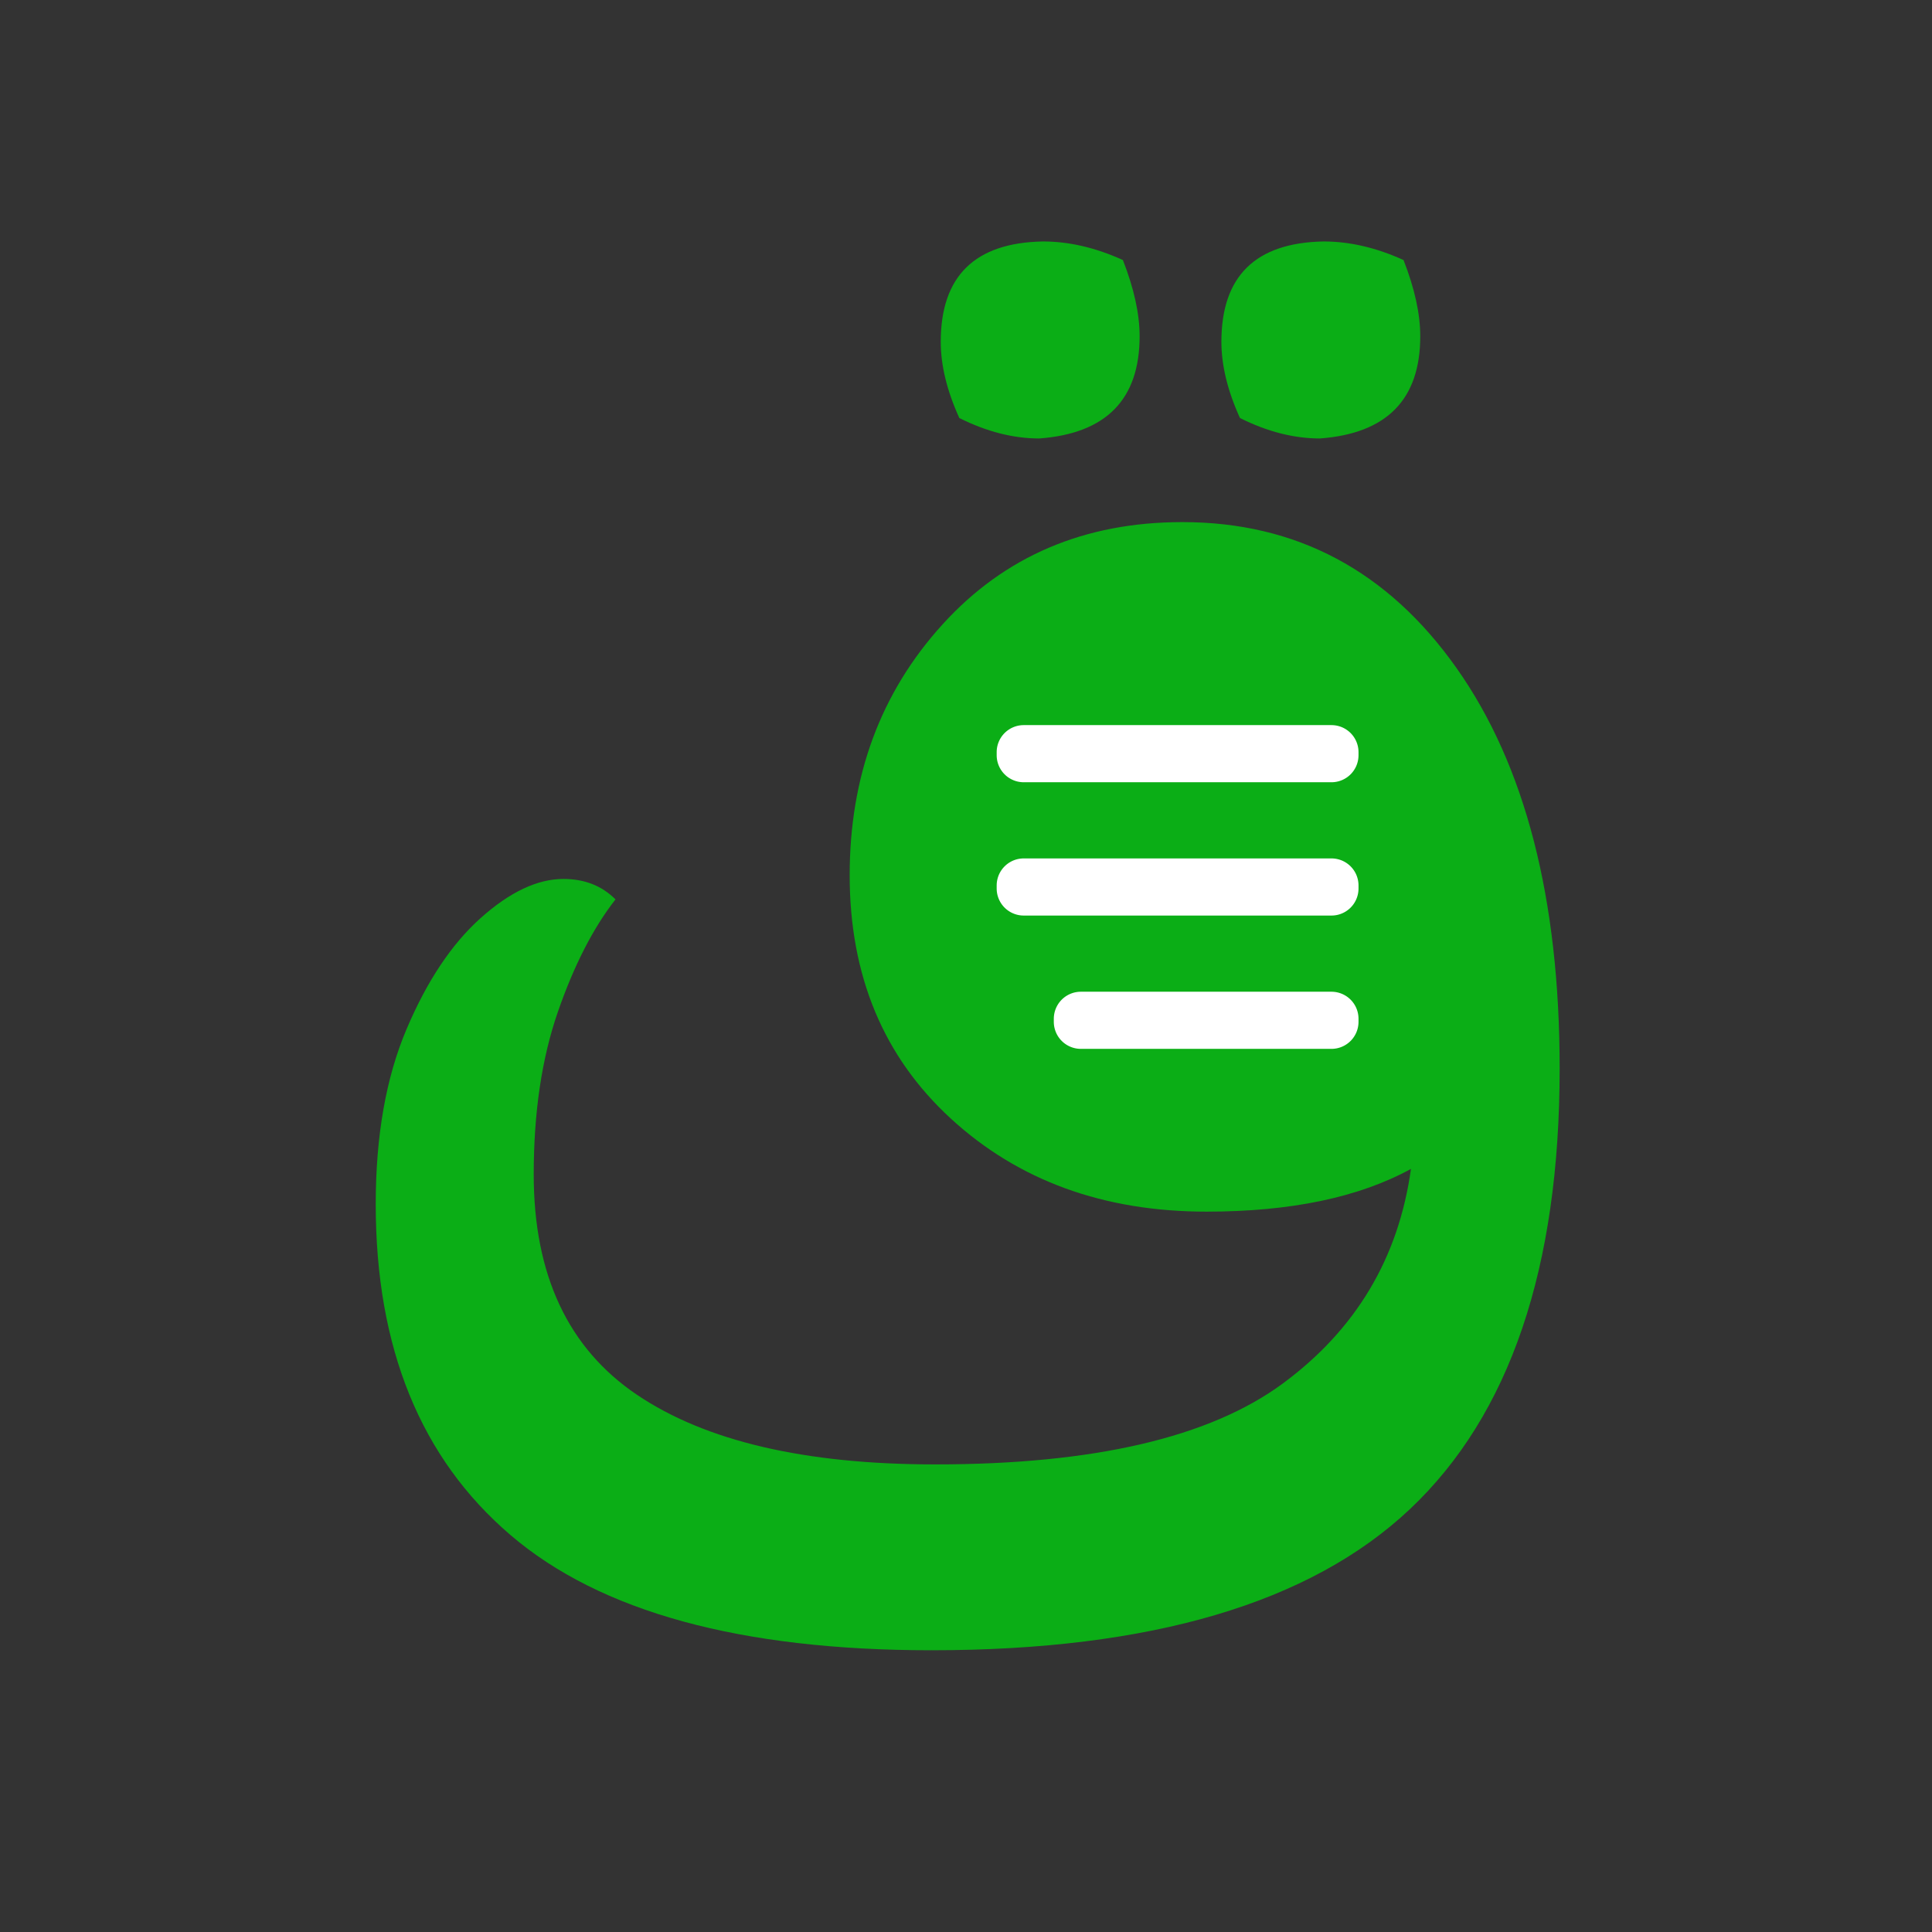 <?xml version="1.0" encoding="utf-8"?>
<svg width="500px" height="500px" viewBox="0 0 500 500" version="1.1" xmlns:xlink="http://www.w3.org/1999/xlink" xmlns="http://www.w3.org/2000/svg">
  <rect x="0" y="0" width="500" height="500" fill="#333333" stroke="none"/>
  <defs>
    <rect width="500" height="500" id="artboard_1" />
    <clipPath id="clip_1">
      <use xlink:href="#artboard_1" clip-rule="evenodd" />
    </clipPath>
  </defs>
  <g id="wathqny-icon" clip-path="url(#clip_1)">
    <use xlink:href="#artboard_1" stroke="none" fill="#FFFFFF" fill-opacity="0" />
    <g id="Group" transform="translate(78 56)" artboard="517916ae-1f92-46eb-9356-20faa1c92fda">
      <g id="ق" fill="#0BAE16">
        <path d="M212.602 11.299Q216.931 22.362 216.931 31.02Q216.931 55.551 190.957 57.475Q180.856 57.475 170.274 52.184Q165.464 41.602 165.464 32.463Q165.464 6.97 191.919 6.489Q202.02 6.489 212.602 11.299ZM285.233 11.299Q289.562 22.362 289.562 31.02Q289.562 55.551 263.588 57.475Q253.487 57.475 242.905 52.184Q238.095 41.602 238.095 32.463Q238.095 6.97 264.55 6.489Q274.651 6.489 285.233 11.299ZM19.24 255.647Q19.24 229.192 27.177 210.433Q35.113 191.674 46.416 181.573Q57.72 171.472 67.821 171.472Q75.998 171.472 81.289 176.763Q72.631 187.826 66.378 205.863Q60.125 223.901 60.125 247.951Q60.125 286.912 86.82 304.949Q113.516 322.987 164.021 322.987Q225.589 322.987 253.968 302.063Q282.347 281.14 287.157 246.508Q266.955 257.571 234.247 257.571Q194.324 257.571 168.11 233.521Q141.895 209.471 141.895 170.51Q141.895 132.03 165.945 105.575Q189.995 79.12 227.994 79.12Q272.246 79.12 298.941 116.878Q325.637 154.637 325.637 220.534Q325.637 297.975 286.917 334.531Q248.196 371.087 163.059 371.087Q88.985 371.087 54.112 341.265Q19.24 311.443 19.24 255.647ZM175.565 170.991Q175.565 211.395 234.728 213.319Q265.993 213.319 287.157 202.256Q285.233 165.7 268.879 145.257Q252.525 124.815 226.07 124.815Q203.944 124.815 189.755 138.283Q175.565 151.751 175.565 170.991Z" />
      </g>
      <g id="docs-Copy-2" transform="translate(155.296 103.073)">
        <path d="M0 71.464C0 31.995 31.995 0 71.464 0C110.932 0 142.927 31.995 142.927 71.464C142.927 110.932 110.932 142.927 71.464 142.927C31.995 142.927 0 110.932 0 71.464Z" id="Oval" fill="#0BAE16" fill-rule="evenodd" stroke="none" />
        <path d="M31.642 28.585L111.286 28.585Q111.458 28.585 111.629 28.594Q111.801 28.602 111.972 28.619Q112.143 28.636 112.313 28.661Q112.483 28.686 112.651 28.72Q112.82 28.753 112.986 28.795Q113.153 28.837 113.317 28.887Q113.482 28.937 113.644 28.994Q113.805 29.052 113.964 29.118Q114.123 29.184 114.278 29.257Q114.433 29.331 114.585 29.412Q114.737 29.493 114.884 29.581Q115.031 29.669 115.174 29.765Q115.317 29.86 115.455 29.963Q115.593 30.065 115.726 30.174Q115.859 30.283 115.986 30.398Q116.113 30.514 116.235 30.635Q116.356 30.757 116.472 30.884Q116.587 31.011 116.696 31.144Q116.805 31.277 116.907 31.415Q117.01 31.553 117.105 31.696Q117.201 31.839 117.289 31.986Q117.377 32.133 117.458 32.285Q117.539 32.437 117.613 32.592Q117.686 32.747 117.752 32.906Q117.818 33.065 117.876 33.227Q117.933 33.388 117.983 33.553Q118.033 33.717 118.075 33.884Q118.117 34.05 118.15 34.219Q118.184 34.387 118.209 34.557Q118.234 34.727 118.251 34.898Q118.268 35.069 118.276 35.241Q118.285 35.413 118.285 35.584L118.285 36.372Q118.285 36.544 118.276 36.715Q118.268 36.887 118.251 37.058Q118.234 37.229 118.209 37.399Q118.184 37.569 118.15 37.737Q118.117 37.906 118.075 38.073Q118.033 38.239 117.983 38.404Q117.933 38.568 117.876 38.73Q117.818 38.892 117.752 39.05Q117.686 39.209 117.613 39.364Q117.539 39.52 117.458 39.671Q117.377 39.823 117.289 39.97Q117.201 40.117 117.105 40.26Q117.01 40.403 116.907 40.541Q116.805 40.679 116.696 40.812Q116.587 40.945 116.472 41.072Q116.356 41.2 116.235 41.321Q116.113 41.443 115.986 41.558Q115.859 41.673 115.726 41.782Q115.593 41.891 115.455 41.994Q115.317 42.096 115.174 42.191Q115.031 42.287 114.884 42.375Q114.737 42.464 114.585 42.544Q114.433 42.626 114.278 42.699Q114.123 42.772 113.964 42.838Q113.805 42.904 113.644 42.962Q113.482 43.02 113.317 43.07Q113.153 43.12 112.986 43.161Q112.82 43.203 112.651 43.236Q112.483 43.27 112.313 43.295Q112.143 43.32 111.972 43.337Q111.801 43.354 111.629 43.362Q111.458 43.371 111.286 43.371L31.642 43.371Q31.47 43.371 31.298 43.362Q31.127 43.354 30.956 43.337Q30.785 43.32 30.615 43.295Q30.445 43.27 30.276 43.236Q30.108 43.203 29.941 43.161Q29.774 43.119 29.61 43.07Q29.445 43.02 29.284 42.962Q29.122 42.904 28.963 42.838Q28.805 42.772 28.649 42.699Q28.494 42.626 28.342 42.544Q28.191 42.464 28.043 42.375Q27.896 42.287 27.753 42.191Q27.61 42.096 27.472 41.994Q27.334 41.891 27.201 41.782Q27.069 41.673 26.941 41.558Q26.814 41.443 26.693 41.321Q26.571 41.2 26.456 41.072Q26.34 40.945 26.231 40.812Q26.122 40.679 26.02 40.541Q25.918 40.403 25.822 40.26Q25.727 40.117 25.638 39.97Q25.55 39.823 25.469 39.671Q25.388 39.52 25.315 39.364Q25.241 39.209 25.175 39.05Q25.11 38.892 25.052 38.73Q24.994 38.568 24.944 38.404Q24.894 38.239 24.852 38.073Q24.811 37.906 24.777 37.737Q24.744 37.569 24.718 37.399Q24.693 37.229 24.676 37.058Q24.66 36.887 24.651 36.715Q24.643 36.544 24.643 36.372L24.643 35.584Q24.643 35.413 24.651 35.241Q24.66 35.069 24.676 34.898Q24.693 34.727 24.718 34.557Q24.744 34.387 24.777 34.219Q24.811 34.05 24.852 33.884Q24.894 33.717 24.944 33.553Q24.994 33.388 25.052 33.227Q25.11 33.065 25.175 32.906Q25.241 32.747 25.315 32.592Q25.388 32.437 25.469 32.285Q25.55 32.133 25.638 31.986Q25.727 31.839 25.822 31.696Q25.918 31.553 26.02 31.415Q26.122 31.277 26.231 31.144Q26.34 31.011 26.456 30.884Q26.571 30.757 26.693 30.635Q26.814 30.514 26.941 30.398Q27.069 30.283 27.201 30.174Q27.334 30.065 27.472 29.963Q27.61 29.86 27.753 29.765Q27.896 29.669 28.043 29.581Q28.191 29.493 28.342 29.412Q28.494 29.331 28.649 29.257Q28.805 29.184 28.963 29.118Q29.122 29.052 29.284 28.994Q29.445 28.937 29.61 28.887Q29.774 28.837 29.941 28.795Q30.108 28.753 30.276 28.72Q30.445 28.686 30.615 28.661Q30.785 28.636 30.956 28.619Q31.127 28.602 31.298 28.594Q31.47 28.585 31.642 28.585Z" id="Rectangle-2" fill="#FFFFFF" fill-rule="evenodd" stroke="none" />
        <path d="M31.642 63.085L111.286 63.085Q111.458 63.085 111.629 63.094Q111.801 63.102 111.972 63.119Q112.143 63.136 112.313 63.161Q112.483 63.186 112.651 63.22Q112.82 63.253 112.986 63.295Q113.153 63.337 113.317 63.386Q113.482 63.436 113.644 63.494Q113.805 63.552 113.964 63.618Q114.123 63.684 114.278 63.757Q114.433 63.831 114.585 63.912Q114.737 63.992 114.884 64.081Q115.031 64.169 115.174 64.265Q115.317 64.36 115.455 64.463Q115.593 64.565 115.726 64.674Q115.859 64.783 115.986 64.898Q116.113 65.014 116.235 65.135Q116.356 65.257 116.472 65.384Q116.587 65.511 116.696 65.644Q116.805 65.777 116.907 65.915Q117.01 66.053 117.105 66.196Q117.201 66.339 117.289 66.486Q117.377 66.633 117.458 66.785Q117.539 66.936 117.613 67.092Q117.686 67.247 117.752 67.406Q117.818 67.564 117.876 67.726Q117.933 67.888 117.983 68.052Q118.033 68.217 118.075 68.383Q118.117 68.55 118.15 68.719Q118.184 68.887 118.209 69.057Q118.234 69.227 118.251 69.398Q118.268 69.569 118.276 69.741Q118.285 69.912 118.285 70.084L118.285 70.872Q118.285 71.043 118.276 71.215Q118.268 71.387 118.251 71.558Q118.234 71.729 118.209 71.899Q118.184 72.069 118.15 72.237Q118.117 72.406 118.075 72.572Q118.033 72.739 117.983 72.903Q117.933 73.068 117.876 73.23Q117.818 73.391 117.752 73.55Q117.686 73.709 117.613 73.864Q117.539 74.019 117.458 74.171Q117.377 74.323 117.289 74.47Q117.201 74.617 117.105 74.76Q117.01 74.903 116.907 75.041Q116.805 75.179 116.696 75.312Q116.587 75.445 116.472 75.572Q116.356 75.699 116.235 75.821Q116.113 75.942 115.986 76.058Q115.859 76.173 115.726 76.282Q115.593 76.391 115.455 76.493Q115.317 76.596 115.174 76.691Q115.031 76.787 114.884 76.875Q114.737 76.963 114.585 77.044Q114.433 77.125 114.278 77.199Q114.123 77.272 113.964 77.338Q113.805 77.404 113.644 77.462Q113.482 77.519 113.317 77.569Q113.153 77.619 112.986 77.661Q112.82 77.703 112.651 77.736Q112.483 77.77 112.313 77.795Q112.143 77.82 111.972 77.837Q111.801 77.854 111.629 77.862Q111.458 77.871 111.286 77.871L31.642 77.871Q31.47 77.871 31.298 77.862Q31.127 77.854 30.956 77.837Q30.785 77.82 30.615 77.795Q30.445 77.77 30.276 77.736Q30.108 77.703 29.941 77.661Q29.774 77.619 29.61 77.569Q29.445 77.519 29.284 77.462Q29.122 77.404 28.963 77.338Q28.805 77.272 28.649 77.199Q28.494 77.125 28.342 77.044Q28.191 76.963 28.043 76.875Q27.896 76.787 27.753 76.691Q27.61 76.596 27.472 76.493Q27.334 76.391 27.201 76.282Q27.069 76.173 26.941 76.058Q26.814 75.942 26.693 75.821Q26.571 75.699 26.456 75.572Q26.34 75.445 26.231 75.312Q26.122 75.179 26.02 75.041Q25.918 74.903 25.822 74.76Q25.727 74.617 25.638 74.47Q25.55 74.323 25.469 74.171Q25.388 74.019 25.315 73.864Q25.241 73.709 25.175 73.55Q25.11 73.391 25.052 73.23Q24.994 73.068 24.944 72.903Q24.894 72.739 24.852 72.572Q24.811 72.406 24.777 72.237Q24.744 72.069 24.718 71.899Q24.693 71.729 24.676 71.558Q24.66 71.387 24.651 71.215Q24.643 71.043 24.643 70.872L24.643 70.084Q24.643 69.912 24.651 69.741Q24.66 69.569 24.676 69.398Q24.693 69.227 24.718 69.057Q24.744 68.887 24.777 68.719Q24.811 68.55 24.852 68.383Q24.894 68.217 24.944 68.052Q24.994 67.888 25.052 67.726Q25.11 67.564 25.175 67.406Q25.241 67.247 25.315 67.092Q25.388 66.936 25.469 66.785Q25.55 66.633 25.638 66.486Q25.727 66.339 25.822 66.196Q25.918 66.053 26.02 65.915Q26.122 65.777 26.231 65.644Q26.34 65.511 26.456 65.384Q26.571 65.257 26.693 65.135Q26.814 65.014 26.941 64.898Q27.069 64.783 27.201 64.674Q27.334 64.565 27.472 64.463Q27.61 64.36 27.753 64.265Q27.896 64.169 28.043 64.081Q28.191 63.992 28.342 63.912Q28.494 63.831 28.649 63.757Q28.805 63.684 28.963 63.618Q29.122 63.552 29.284 63.494Q29.445 63.436 29.61 63.386Q29.774 63.337 29.941 63.295Q30.108 63.253 30.276 63.22Q30.445 63.186 30.615 63.161Q30.785 63.136 30.956 63.119Q31.127 63.102 31.298 63.094Q31.47 63.085 31.642 63.085Z" id="Rectangle-2-Copy" fill="#FFFFFF" fill-rule="evenodd" stroke="none" />
        <path d="M46.427 97.585L111.286 97.585Q111.457 97.585 111.629 97.593Q111.801 97.602 111.972 97.619Q112.143 97.635 112.313 97.661Q112.483 97.686 112.651 97.719Q112.82 97.753 112.986 97.795Q113.153 97.836 113.317 97.886Q113.482 97.936 113.643 97.994Q113.805 98.052 113.964 98.118Q114.123 98.183 114.278 98.257Q114.433 98.33 114.585 98.411Q114.736 98.492 114.884 98.581Q115.031 98.669 115.174 98.764Q115.317 98.86 115.455 98.962Q115.593 99.065 115.726 99.174Q115.859 99.283 115.986 99.398Q116.113 99.513 116.235 99.635Q116.356 99.756 116.472 99.884Q116.587 100.011 116.696 100.144Q116.805 100.277 116.907 100.415Q117.01 100.553 117.105 100.695Q117.201 100.838 117.289 100.986Q117.377 101.133 117.458 101.285Q117.539 101.436 117.613 101.591Q117.686 101.747 117.752 101.905Q117.818 102.064 117.875 102.226Q117.933 102.388 117.983 102.552Q118.033 102.717 118.075 102.883Q118.117 103.05 118.15 103.218Q118.184 103.387 118.209 103.557Q118.234 103.727 118.251 103.898Q118.268 104.069 118.276 104.24Q118.285 104.412 118.285 104.584L118.285 105.371Q118.285 105.543 118.276 105.715Q118.268 105.886 118.251 106.057Q118.234 106.228 118.209 106.398Q118.184 106.568 118.15 106.737Q118.117 106.905 118.075 107.072Q118.033 107.239 117.983 107.403Q117.933 107.568 117.875 107.729Q117.818 107.891 117.752 108.05Q117.686 108.209 117.613 108.364Q117.539 108.519 117.458 108.671Q117.377 108.822 117.289 108.97Q117.201 109.117 117.105 109.26Q117.01 109.403 116.907 109.541Q116.805 109.679 116.696 109.812Q116.587 109.944 116.472 110.072Q116.356 110.199 116.235 110.321Q116.113 110.442 115.986 110.557Q115.859 110.673 115.726 110.782Q115.593 110.891 115.455 110.993Q115.317 111.095 115.174 111.191Q115.031 111.286 114.884 111.375Q114.736 111.463 114.585 111.544Q114.433 111.625 114.278 111.698Q114.123 111.772 113.964 111.838Q113.805 111.903 113.643 111.961Q113.482 112.019 113.317 112.069Q113.153 112.119 112.986 112.161Q112.82 112.202 112.651 112.236Q112.483 112.269 112.313 112.295Q112.143 112.32 111.972 112.337Q111.801 112.354 111.629 112.362Q111.457 112.37 111.286 112.37L46.427 112.37Q46.255 112.37 46.084 112.362Q45.912 112.354 45.741 112.337Q45.57 112.32 45.4 112.295Q45.23 112.269 45.062 112.236Q44.893 112.202 44.727 112.161Q44.56 112.119 44.395 112.069Q44.231 112.019 44.069 111.961Q43.907 111.903 43.749 111.838Q43.59 111.772 43.435 111.698Q43.279 111.625 43.128 111.544Q42.976 111.463 42.829 111.375Q42.681 111.286 42.539 111.191Q42.396 111.095 42.258 110.993Q42.12 110.891 41.987 110.782Q41.854 110.673 41.727 110.557Q41.6 110.442 41.478 110.321Q41.357 110.199 41.241 110.072Q41.126 109.944 41.017 109.812Q40.908 109.679 40.806 109.541Q40.703 109.403 40.608 109.26Q40.512 109.117 40.424 108.97Q40.336 108.822 40.255 108.671Q40.174 108.519 40.1 108.364Q40.027 108.209 39.961 108.05Q39.895 107.891 39.837 107.729Q39.779 107.568 39.73 107.403Q39.68 107.239 39.638 107.072Q39.596 106.905 39.563 106.737Q39.529 106.568 39.504 106.398Q39.479 106.228 39.462 106.057Q39.445 105.886 39.437 105.715Q39.428 105.543 39.428 105.371L39.428 104.584Q39.428 104.412 39.437 104.24Q39.445 104.069 39.462 103.898Q39.479 103.727 39.504 103.557Q39.529 103.387 39.563 103.218Q39.596 103.05 39.638 102.883Q39.68 102.717 39.73 102.552Q39.779 102.388 39.837 102.226Q39.895 102.064 39.961 101.905Q40.027 101.747 40.1 101.591Q40.174 101.436 40.255 101.285Q40.336 101.133 40.424 100.986Q40.512 100.838 40.608 100.695Q40.703 100.553 40.806 100.415Q40.908 100.277 41.017 100.144Q41.126 100.011 41.241 99.884Q41.357 99.756 41.478 99.635Q41.6 99.513 41.727 99.398Q41.854 99.283 41.987 99.174Q42.12 99.065 42.258 98.962Q42.396 98.86 42.539 98.764Q42.681 98.669 42.829 98.581Q42.976 98.492 43.128 98.411Q43.279 98.33 43.435 98.257Q43.59 98.183 43.749 98.118Q43.907 98.052 44.069 97.994Q44.231 97.936 44.395 97.886Q44.56 97.836 44.727 97.795Q44.893 97.753 45.062 97.719Q45.23 97.686 45.4 97.661Q45.57 97.635 45.741 97.619Q45.912 97.602 46.084 97.593Q46.255 97.585 46.427 97.585Z" id="Rectangle-2-Copy-2" fill="#FFFFFF" fill-rule="evenodd" stroke="none" />
      </g>
    </g>
  </g>
</svg>